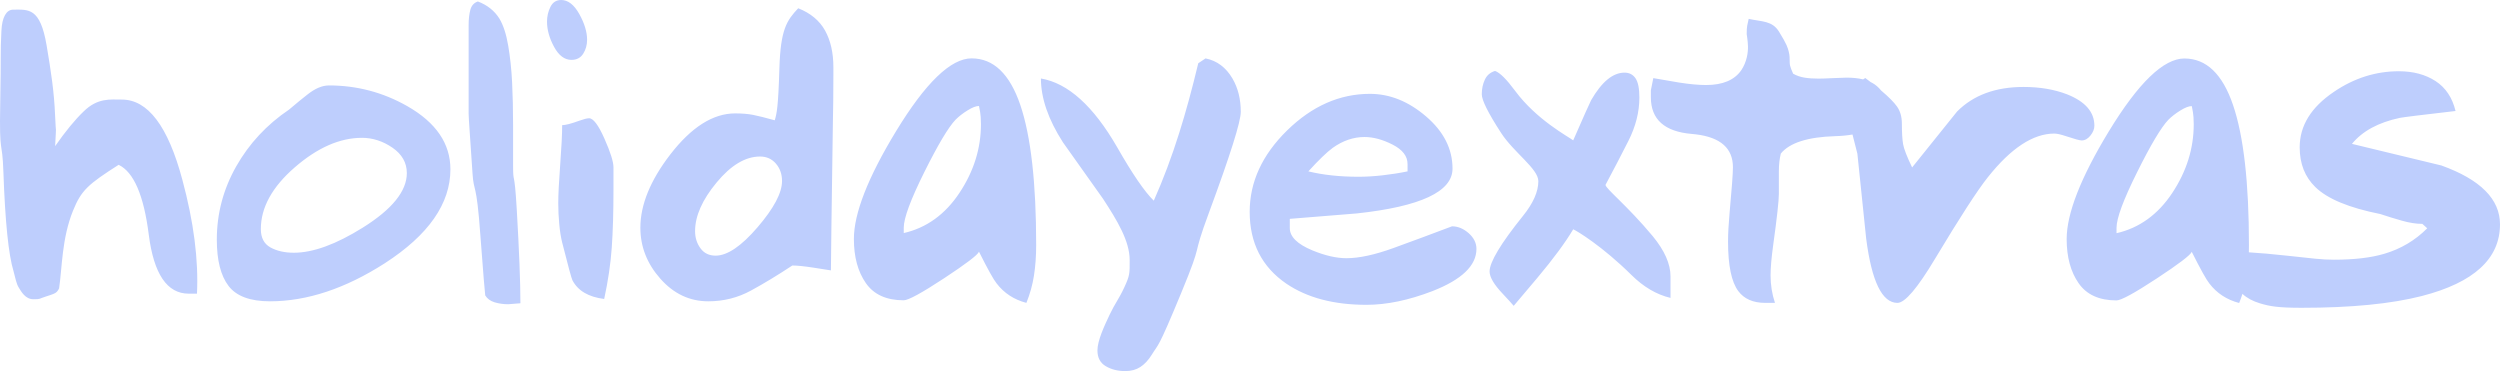 <svg width="128" height="19" xmlns="http://www.w3.org/2000/svg"><path d="M61.727 2.991c.583.117 1.042.461 1.376 1.03.283.485.425 1.054.425 1.707 0 .503-.542 2.22-1.626 5.151-.952 2.562-.229 1.231-1.438 4.154-1.21 2.924-1.132 2.536-1.499 3.137-.167.269-.358.473-.574.617-.218.142-.475.213-.776.213-.384 0-.717-.084-1.001-.252-.283-.167-.425-.435-.425-.804 0-.501.344-1.24.625-1.834.281-.593.462-.775.751-1.399.289-.623.274-.708.274-1.395 0-.972-.632-2.019-1.366-3.141-.684-.955-1.368-1.918-2.052-2.89-.751-1.171-1.126-2.261-1.126-3.266 1.385.234 2.686 1.407 3.903 3.517.784 1.374 1.41 2.286 1.876 2.739.484-1.089.918-2.244 1.302-3.467.334-1.056.658-2.244.975-3.569l.375-.25zm50.116.004c1.118 0 1.949.795 2.489 2.383.543 1.59.814 3.982.814 7.175 0 .124-.002.246-.005.366.539.031 1.206.09 2.003.177 1.234.134 1.734.201 2.351.201 1.034 0 1.894-.1 2.577-.302.851-.251 1.585-.686 2.202-1.307l-.25-.226c-.317 0-.667-.054-1.051-.164-.384-.109-.751-.222-1.1-.339-1.603-.318-2.711-.778-3.328-1.382-.534-.519-.801-1.196-.801-2.035 0-1.106.583-2.051 1.751-2.839 1.034-.704 2.142-1.055 3.328-1.055.734 0 1.359.168 1.876.502.516.336.859.846 1.025 1.533-1.735.2-2.686.318-2.852.352-1.1.235-1.918.678-2.452 1.331 3.002.72 4.528 1.089 4.578 1.106C127 9.193 128 10.199 128 11.487c0 1.759-1.335 2.982-4.003 3.669-1.569.402-3.619.603-6.154.603-1.201 0-1.626-.076-2.127-.226-.376-.113-.677-.275-.904-.487-.048.157-.104.313-.167.467-.634-.166-1.143-.499-1.525-.998-.151-.183-.451-.723-.902-1.622-.066.168-.667.625-1.801 1.37-1.133.745-1.818 1.118-2.052 1.118-.885 0-1.53-.293-1.939-.88-.408-.585-.613-1.339-.613-2.261 0-1.306.717-3.14 2.152-5.503 1.518-2.495 2.81-3.743 3.878-3.743zm-35.294.638c.246.087.587.427 1.025 1.018 1.103 1.489 2.711 2.335 2.974 2.536.543-1.242.85-1.929.919-2.059.543-.94 1.112-1.409 1.708-1.409.245 0 .433.097.565.292.132.195.196.525.196.987 0 .737-.188 1.478-.565 2.223-.377.744-.767 1.493-1.169 2.244 0 .188 1.114 1.062 2.415 2.623.608.738.913 1.425.913 2.06v1.105c-.719-.172-1.384-.564-1.997-1.171-1.506-1.489-2.809-2.27-2.985-2.342-.403.679-1.016 1.509-1.839 2.49-.403.476-.806.953-1.207 1.429-.123-.145-.308-.348-.553-.608-.455-.478-.682-.862-.682-1.151 0-.478.568-1.427 1.708-2.844.525-.65.788-1.244.788-1.779 0-.637-1.255-1.463-1.91-2.476-.657-1.013-.986-1.671-.986-1.975 0-.276.053-.526.158-.75.105-.224.279-.373.525-.445zM70.141 4.805c1.018 0 1.976.386 2.877 1.159.901.773 1.351 1.663 1.351 2.671 0 1.176-1.635 1.941-4.904 2.293-1.852.151-2.994.244-3.427.277v.477c0 .437.383.815 1.15 1.135.652.269 1.234.403 1.751.403.651 0 1.459-.176 2.427-.528.967-.351 1.96-.72 2.978-1.105.301 0 .583.117.851.351.265.235.399.504.399.806 0 .854-.751 1.574-2.252 2.16-1.218.469-2.344.703-3.378.703-1.668 0-3.035-.36-4.103-1.083-1.251-.857-1.877-2.082-1.877-3.677 0-1.528.639-2.917 1.915-4.168C67.175 5.43 68.59 4.805 70.141 4.805zM24.469.076c.484.184.851.477 1.102.879.2.335.35.795.449 1.381.1.587.167 1.215.2 1.884.033.67.05 1.398.05 2.186V8.442c0 1.072.062.117.187 2.261.125 2.144.188 3.752.188 4.824l-.625.05c-.25 0-.484-.035-.701-.1-.216-.068-.375-.185-.475-.352-.016-.066-.1-1.097-.25-3.089-.2-2.797-.333-2.136-.4-3.141-.128-1.971-.195-2.746-.2-3.074l-0-4.539c0-.302.029-.562.088-.78.058-.218.188-.361.388-.427zM89.536.967c.683.151 1.2.086 1.551.657.416.672.441.816.493 1.007.053.191.054.369.054.587 0 .085.024.19.074.316.049.126.083.206.1.239.181.102.377.169.585.202.207.034.444.05.709.05.166 0 .415-.008.747-.025.331-.016.564-.025.697-.025.32 0 .602.03.845.09.04-.026.077-.05.111-.071.096.072.189.142.277.21.025.011.049.023.072.036.169.091.324.222.463.394.385.327.656.599.812.819.167.235.25.529.25.881 0 .454.021.801.062 1.044.042.244.196.641.463 1.195.767-.955 1.535-1.909 2.302-2.864.834-.838 1.968-1.257 3.402-1.257.834 0 1.577.126 2.227.377.933.369 1.4.904 1.4 1.607 0 .168-.067.335-.2.503-.135.168-.285.252-.451.252-.099 0-.375-.076-.825-.226-.25-.084-.442-.126-.576-.126-1.084 0-2.219.745-3.403 2.236-.534.67-1.434 2.061-2.701 4.171-.901 1.507-1.544 2.262-1.927 2.262-.784 0-1.318-1.097-1.601-3.292-.151-1.44-.301-2.889-.45-4.347l-.25-.982c-.262.047-.559.075-.892.085-1.401.042-2.327.339-2.778.89-.066.268-.1.568-.1.903v1.152c0 .351-.096 1.228-.291 2.632-.09.651-.134 1.17-.134 1.554 0 .484.075.952.225 1.404h-.501c-.617 0-1.076-.202-1.376-.602-.35-.469-.525-1.312-.525-2.533 0-.401.025-.876.075-1.429.116-1.271.175-2.064.175-2.38 0-.969-.631-1.53-1.896-1.684l-.205-.021c-1.402-.117-2.101-.743-2.101-1.88v-.351c.016-.101.058-.309.125-.627.783.134 1.226.209 1.325.227.534.084.993.126 1.377.126.851 0 1.451-.252 1.802-.757.282-.419.352-.905.343-1.226-.009-.322-.065-.585-.065-.62 0-.454.033-.429.101-.782zM49.749 2.989c1.117 0 1.948.795 2.49 2.383.541 1.59.813 3.982.813 7.175 0 .569-.039 1.092-.114 1.569-.074.476-.204.939-.387 1.391-.634-.166-1.143-.498-1.525-.998-.151-.183-.452-.723-.902-1.622-.066.168-.667.624-1.801 1.37-1.135.746-1.819 1.118-2.052 1.118-.884 0-1.531-.293-1.939-.88-.409-.586-.613-1.339-.613-2.261 0-1.306.716-3.141 2.151-5.503 1.518-2.495 2.811-3.743 3.878-3.743zM40.867.422c.634.251 1.093.632 1.377 1.143.282.511.425 1.135.425 1.872l-0.0.459c-.001 1.377-.01 1.306-.025 2.357-.067 4.608-.101 7.138-.101 7.591-.099-.016-.391-.063-.874-.137-.485-.076-.851-.113-1.102-.113-.735.486-1.438.913-2.114 1.281-.675.369-1.405.552-2.189.552-.951 0-1.768-.384-2.452-1.155-.683-.77-1.025-1.641-1.025-2.613 0-1.172.509-2.42 1.526-3.743 1.085-1.407 2.194-2.11 3.328-2.11.35 0 .654.025.913.075.259.051.629.143 1.113.278.1-.336.179-.651.238-2.654.058-2.002.379-2.461.963-3.081zM16.836 4.374c1.438 0 2.778.355 4.02 1.062 1.47.839 2.205 1.916 2.205 3.232 0 1.76-1.119 3.363-3.358 4.81-2.026 1.299-3.987 1.949-5.882 1.949-1.013 0-1.72-.263-2.12-.788-.401-.527-.6-1.316-.6-2.369 0-1.333.331-2.582.992-3.75.662-1.167 1.564-2.138 2.709-2.911.408-.346.719-.599.932-.764.392-.312.76-.47 1.103-.47zM2.385 2.316c.232 1.376.386 2.387.435 3.583.05 1.233.068.242.003 1.584.529-.76 1.015-1.351 1.458-1.776.72-.706 1.357-.609 1.955-.609 1.337 0 2.371 1.369 3.101 4.108.582 2.155.832 4.099.748 5.83h-.422c-1.108 0-1.79-1.006-2.046-3.021-.254-2.014-.769-3.205-1.542-3.577-1.561.998-1.912 1.299-2.337 2.351-.575 1.421-.555 2.915-.712 3.975 0 0-.052.114-.123.183-.072.067-.151.109-.543.231-.393.121-.249.143-.653.143-.405 0-.617-.388-.738-.583-.143-.228-.17-.477-.275-.848-.259-.848-.431-2.543-.52-5.087-.058-1.73-.216-.741-.163-3.47.051-2.728-.002-2.445.061-3.752C.088 1.227.151.958.256.773.362.587.502.494.678.494c.774 0 1.378-.122 1.707 1.822zm27.775 3.738c.216 0 .479.348.787 1.044.309.695.463 1.186.463 1.47l0 1.107c0 1.173-.029 2.175-.088 3.005-.058.83-.188 1.704-.388 2.627-.8-.1-1.342-.418-1.625-.956-.05-.1-.225-.745-.526-1.935-.066-.268-.117-.582-.149-.943-.034-.361-.051-.716-.051-1.068 0-.435.033-1.098.1-1.986.066-.888.1-1.559.1-2.011.167 0 .459-.075.876-.227.233-.083.4-.126.5-.126zm8.756 1.96c-.751 0-1.493.444-2.227 1.332-.735.887-1.101 1.717-1.101 2.487 0 .335.091.627.276.879.183.252.441.377.774.377.602 0 1.318-.485 2.152-1.457.833-.971 1.25-1.758 1.25-2.362 0-.351-.103-.649-.313-.892-.208-.242-.479-.364-.812-.364zm-20.389-.957c-1.126 0-2.271.503-3.431 1.508-1.161 1.006-1.741 2.06-1.741 3.164 0 .445.164.757.491.939.327.181.727.272 1.2.272.981 0 2.157-.428 3.53-1.286 1.503-.94 2.254-1.87 2.254-2.792 0-.527-.245-.961-.734-1.299-.491-.337-1.013-.507-1.569-.507zm93.692-1.625c-.151 0-.346.076-.588.227-.242.15-.447.31-.614.477-.367.386-.901 1.281-1.6 2.688-.701 1.408-1.051 2.354-1.051 2.84v.276c1.168-.268 2.119-.954 2.853-2.059.733-1.106 1.1-2.279 1.1-3.518 0-.101-.004-.222-.012-.364-.008-.143-.037-.331-.087-.566zM50.124 5.426c-.15 0-.346.076-.587.227-.243.15-.447.31-.613.477-.367.385-.901 1.281-1.601 2.687-.701 1.408-1.051 2.354-1.051 2.84v.276c1.168-.268 2.119-.954 2.853-2.059.734-1.106 1.1-2.278 1.1-3.518 0-.101-.005-.222-.013-.364-.008-.143-.037-.331-.088-.566zM69.865 7.015c-.566 0-1.109.185-1.626.553-.3.218-.717.62-1.251 1.206.754.184 1.61.276 2.565.276.385 0 .801-.024 1.244-.075.444-.05.868-.117 1.27-.201v-.377h-.001c0-.401-.254-.732-.763-.992-.508-.259-.988-.39-1.439-.39zM28.732 0c.351 0 .659.239.927.716.266.478.4.918.4 1.319 0 .269-.067.508-.2.717-.134.21-.334.314-.601.314-.35 0-.647-.221-.889-.666-.241-.443-.362-.876-.362-1.294 0-.267.059-.518.175-.754C28.299.117 28.482 0 28.732 0z" fill="#BECEFD" fill-rule="nonzero"/></svg>